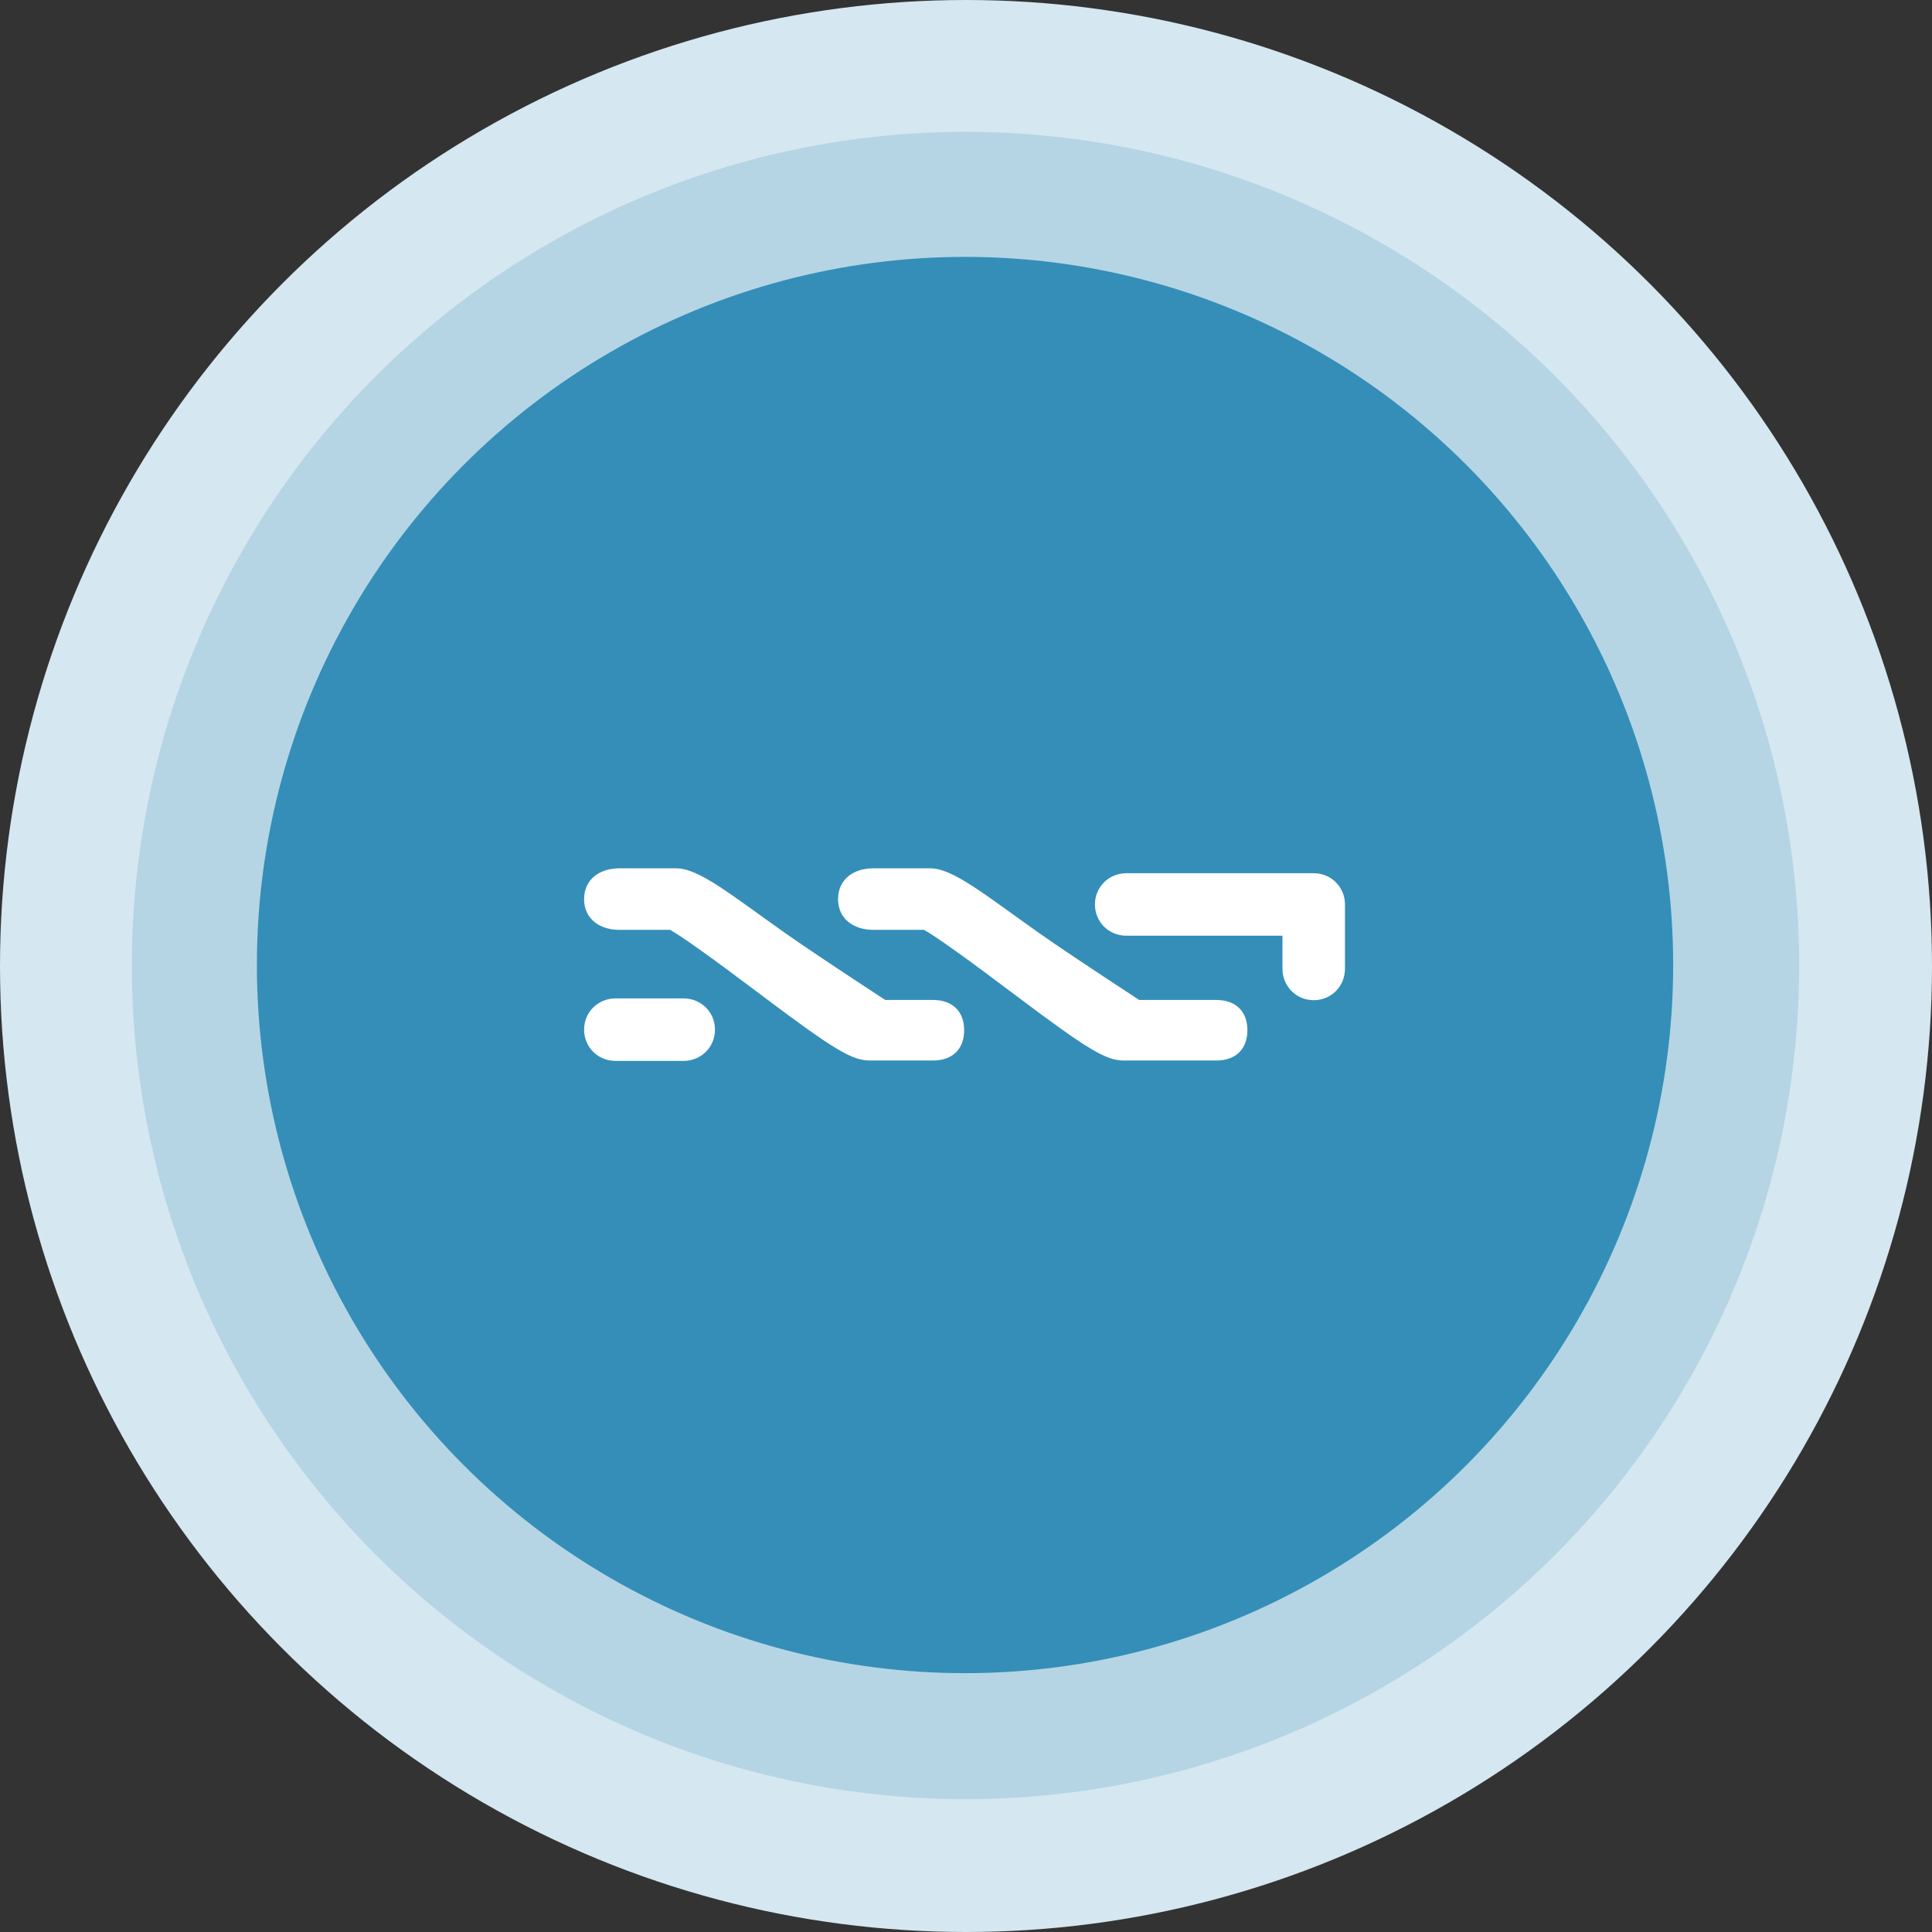 <?xml version="1.0" encoding="UTF-8"?>
<svg width="256px" height="256px" viewBox="0 0 256 256" version="1.1" xmlns="http://www.w3.org/2000/svg" xmlns:xlink="http://www.w3.org/1999/xlink">
    <rect x="0" y="0" width="256" height="256" fill="#333333" stroke="none"/>
    <!-- Generator: Sketch 47.1 (45422) - http://www.bohemiancoding.com/sketch -->
    <title>Nxt</title>
    <desc>Created with Sketch.</desc>
    <defs></defs>
    <g id="Classic" stroke="none" stroke-width="1" fill="none" fill-rule="evenodd">
        <g transform="translate(-4617, -5445)" id="Nxt">
            <g transform="translate(4617, 5445)">
                <circle id="Oval-22" fill="#D5E7F0" cx="128" cy="128" r="128"></circle>
                <circle id="Oval-22" fill="#B5D5E4" cx="127.935" cy="127.935" r="110.463"></circle>
                <circle id="Oval-22" fill="#348EB8" cx="127.871" cy="127.871" r="93.832"></circle>
                <path d="M117.301,132.5 L123.615,132.5 C126.319,132.5 127.755,134.111 127.755,136.511 C127.755,138.912 126.309,140.523 123.615,140.523 L115.282,140.523 C112.93,140.523 110.644,139.208 100.852,131.831 C94.323,126.913 90.3,124.039 88.782,123.209 L82.054,123.209 C79.445,123.209 77.395,121.742 77.395,119.134 C77.395,116.525 79.445,115.058 82.054,115.058 L89.61,115.058 C92.612,115.058 96.788,118.508 103.984,123.597 C106.439,125.333 110.878,128.301 117.301,132.5 Z M150.951,132.5 L161.148,132.5 C163.852,132.5 165.288,134.111 165.288,136.511 C165.288,138.912 163.842,140.523 161.148,140.523 L148.932,140.523 C146.58,140.523 144.294,139.208 134.502,131.831 C127.974,126.913 123.95,124.039 122.432,123.209 L115.704,123.209 C113.095,123.209 111.046,121.742 111.046,119.134 C111.046,116.525 113.095,115.058 115.704,115.058 L123.26,115.058 C126.262,115.058 130.438,118.508 137.634,123.597 C140.089,125.333 144.528,128.301 150.951,132.5 Z M90.561,132.293 C92.9,132.293 94.738,134.116 94.738,136.435 C94.738,138.754 92.9,140.576 90.561,140.576 L81.572,140.576 C79.233,140.576 77.395,138.754 77.395,136.435 C77.395,134.116 79.233,132.293 81.572,132.293 L90.561,132.293 Z M174.057,115.705 C174.051,115.705 174.045,115.705 174.04,115.705 L149.261,115.705 C146.922,115.705 145.084,117.527 145.084,119.846 C145.084,122.166 146.922,123.988 149.261,123.988 L169.933,123.988 L169.933,128.353 C169.933,130.692 171.756,132.53 174.075,132.53 C176.394,132.53 178.216,130.692 178.216,128.353 L178.216,119.882 C178.216,119.876 178.216,119.87 178.216,119.864 C178.216,119.858 178.216,119.852 178.216,119.846 C178.216,118.689 177.759,117.656 177.01,116.911 C176.265,116.162 175.232,115.705 174.075,115.705 C174.069,115.705 174.063,115.705 174.057,115.705 Z" id="Logo" fill="#FFFFFF"></path>
            </g>
        </g>
    </g>
</svg>